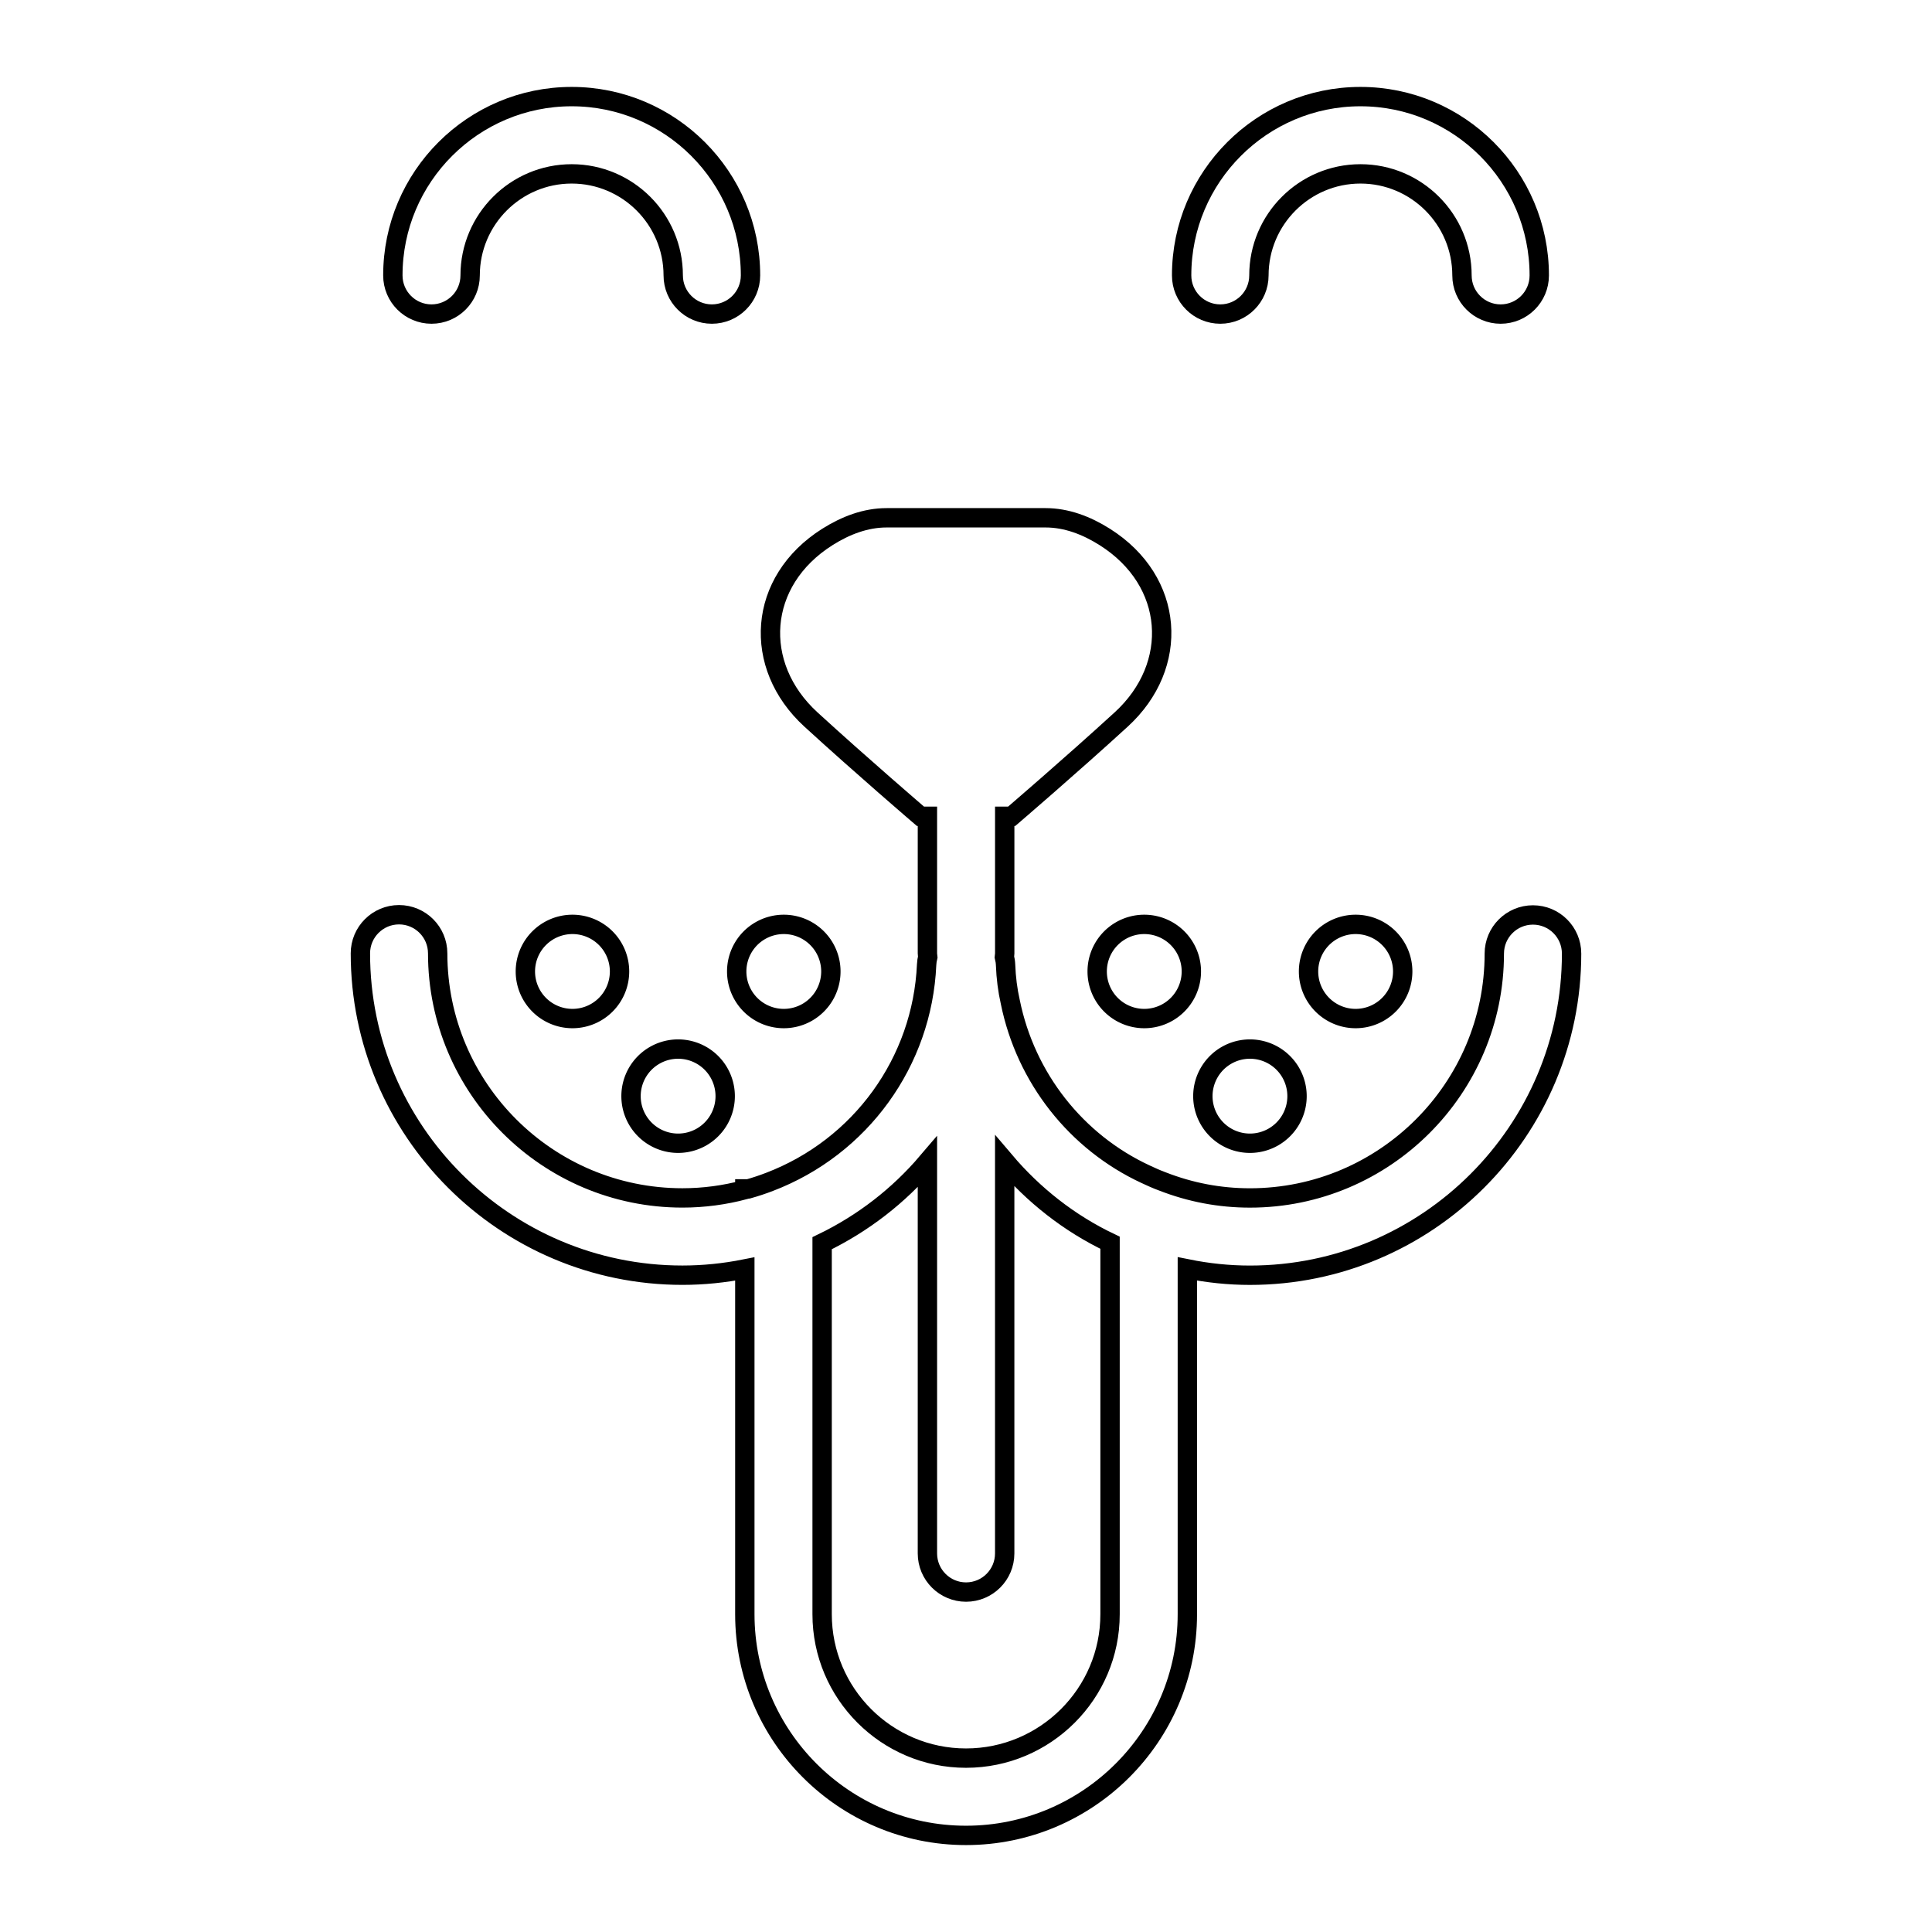 <?xml version="1.0" encoding="UTF-8" standalone="no"?>
<svg viewBox="0 0 100 100" y="0px" x="0px" width="100px" height="100px">
  <g>
    <path
      style="stroke:#000000;stroke-opacity:1;fill:none;fill-opacity:1;stroke-width:1.002;stroke-miterlimit:4;stroke-dasharray:none"
      d="M75.672,14.256c0,1.104,0.896,2,2,2s2-0.896,2-2C79.672,9.152,75.52,5,70.417,5s-9.256,4.152-9.256,9.256   c0,1.104,0.896,2,2,2s2-0.896,2-2c0-2.898,2.358-5.256,5.256-5.256S75.672,11.358,75.672,14.256z"
    />
    <path
      style="stroke:#000000;stroke-opacity:1;fill:none;fill-opacity:1;stroke-width:1.002;stroke-miterlimit:4;stroke-dasharray:none"
      d="M29.59,5c-5.104,0-9.256,4.152-9.256,9.256c0,1.104,0.896,2,2,2s2-0.896,2-2C24.334,11.358,26.692,9,29.59,9   s5.256,2.358,5.256,5.256c0,1.104,0.896,2,2,2s2-0.896,2-2C38.846,9.152,34.694,5,29.59,5z"
    />
    <path
      style="stroke:#000000;stroke-opacity:1;fill:none;fill-opacity:1;stroke-width:1.002;stroke-miterlimit:4;stroke-dasharray:none"
      d="M79.345,47.358c-1.104,0-2,0.896-2,2c0,6.974-5.674,12.648-12.648,12.648c-1.556,0-3.074-0.285-4.546-0.861   c-0.288-0.107-0.567-0.231-0.857-0.368c-3.589-1.667-6.203-4.982-7.001-8.914c-0.138-0.606-0.22-1.251-0.245-1.917   c-0.005-0.145-0.028-0.285-0.062-0.42c0.005-0.059,0.018-0.116,0.018-0.177v-7.099h0.362c0,0,3.015-2.583,5.669-5.011   c3.047-2.788,2.775-7.159-0.857-9.449c-0.941-0.593-1.975-0.989-3.061-0.989H45.89c-1.086,0-2.12,0.396-3.061,0.989   c-3.632,2.29-3.904,6.661-0.857,9.449c2.653,2.428,5.669,5.011,5.669,5.011h0.362v7.099c0,0.061,0.013,0.119,0.018,0.179   c-0.032,0.13-0.052,0.265-0.059,0.404c-0.222,5.025-3.411,9.437-8.129,11.24c-0.358,0.138-0.722,0.259-1.091,0.363h-0.19v0.044   c-1.046,0.278-2.126,0.425-3.23,0.425c-6.985,0-12.668-5.678-12.668-12.658c0-1.104-0.896-2-2-2s-2,0.896-2,2   c0,9.185,7.477,16.658,16.668,16.658c1.096,0,2.174-0.113,3.23-0.322v17.869C38.553,89.865,43.688,95,50,95   c6.317,0,11.457-5.135,11.457-11.447V65.677c1.061,0.214,2.143,0.329,3.24,0.329c9.18,0,16.648-7.468,16.648-16.648   C81.345,48.254,80.45,47.358,79.345,47.358z M50,91c-4.106,0-7.447-3.341-7.447-7.447V64.348c2.122-1.022,3.968-2.462,5.45-4.202   v4.304v15.955c0,1.104,0.896,2,2,2s2-0.896,2-2V64.451v-4.353c1.491,1.758,3.334,3.216,5.453,4.226v19.229   C57.457,87.659,54.111,91,50,91z"
    />
    <path
      style="stroke:#000000;stroke-opacity:1;fill:none;fill-opacity:1;stroke-width:1.002;stroke-miterlimit:4;stroke-dasharray:none"
      d="M56.79,50.283A2.437,2.437 0,1,1 61.664,50.283A2.437,2.437 0,1,1 56.79,50.283"
    />
    <path
      style="stroke:#000000;stroke-opacity:1;fill-opacity:1;fill:none;stroke-width:1.002;stroke-miterlimit:4;stroke-dasharray:none"
      d="M67.73,50.283A2.437,2.437 0,1,1 72.604,50.283A2.437,2.437 0,1,1 67.73,50.283"
    />
    <path
      style="stroke:#000000;stroke-opacity:1;fill:none;fill-opacity:1;stroke-width:1.002;stroke-miterlimit:4;stroke-dasharray:none"
      d="M62.26,56.737A2.437,2.437 0,1,1 67.134,56.737A2.437,2.437 0,1,1 62.26,56.737"
    />
    <path
      style="stroke:#000000;stroke-opacity:1;fill:none;fill-opacity:1;stroke-width:1.002;stroke-miterlimit:4;stroke-dasharray:none"
      d="M27.193,50.283A2.437,2.437 0,1,1 32.067,50.283A2.437,2.437 0,1,1 27.193,50.283"
    />
    <path
      style="stroke:#000000;stroke-opacity:1;fill:none;fill-opacity:1;stroke-width:1.002;stroke-miterlimit:4;stroke-dasharray:none"
      d="M38.132,50.283A2.437,2.437 0,1,1 43.006,50.283A2.437,2.437 0,1,1 38.132,50.283"
    />
    <path
      style="stroke:#000000;stroke-opacity:1;fill:none;fill-opacity:1;stroke-width:1.002;stroke-miterlimit:4;stroke-dasharray:none"
      d="M32.662,56.737A2.437,2.437 0,1,1 37.536,56.737A2.437,2.437 0,1,1 32.662,56.737"
    />
  </g>
</svg>